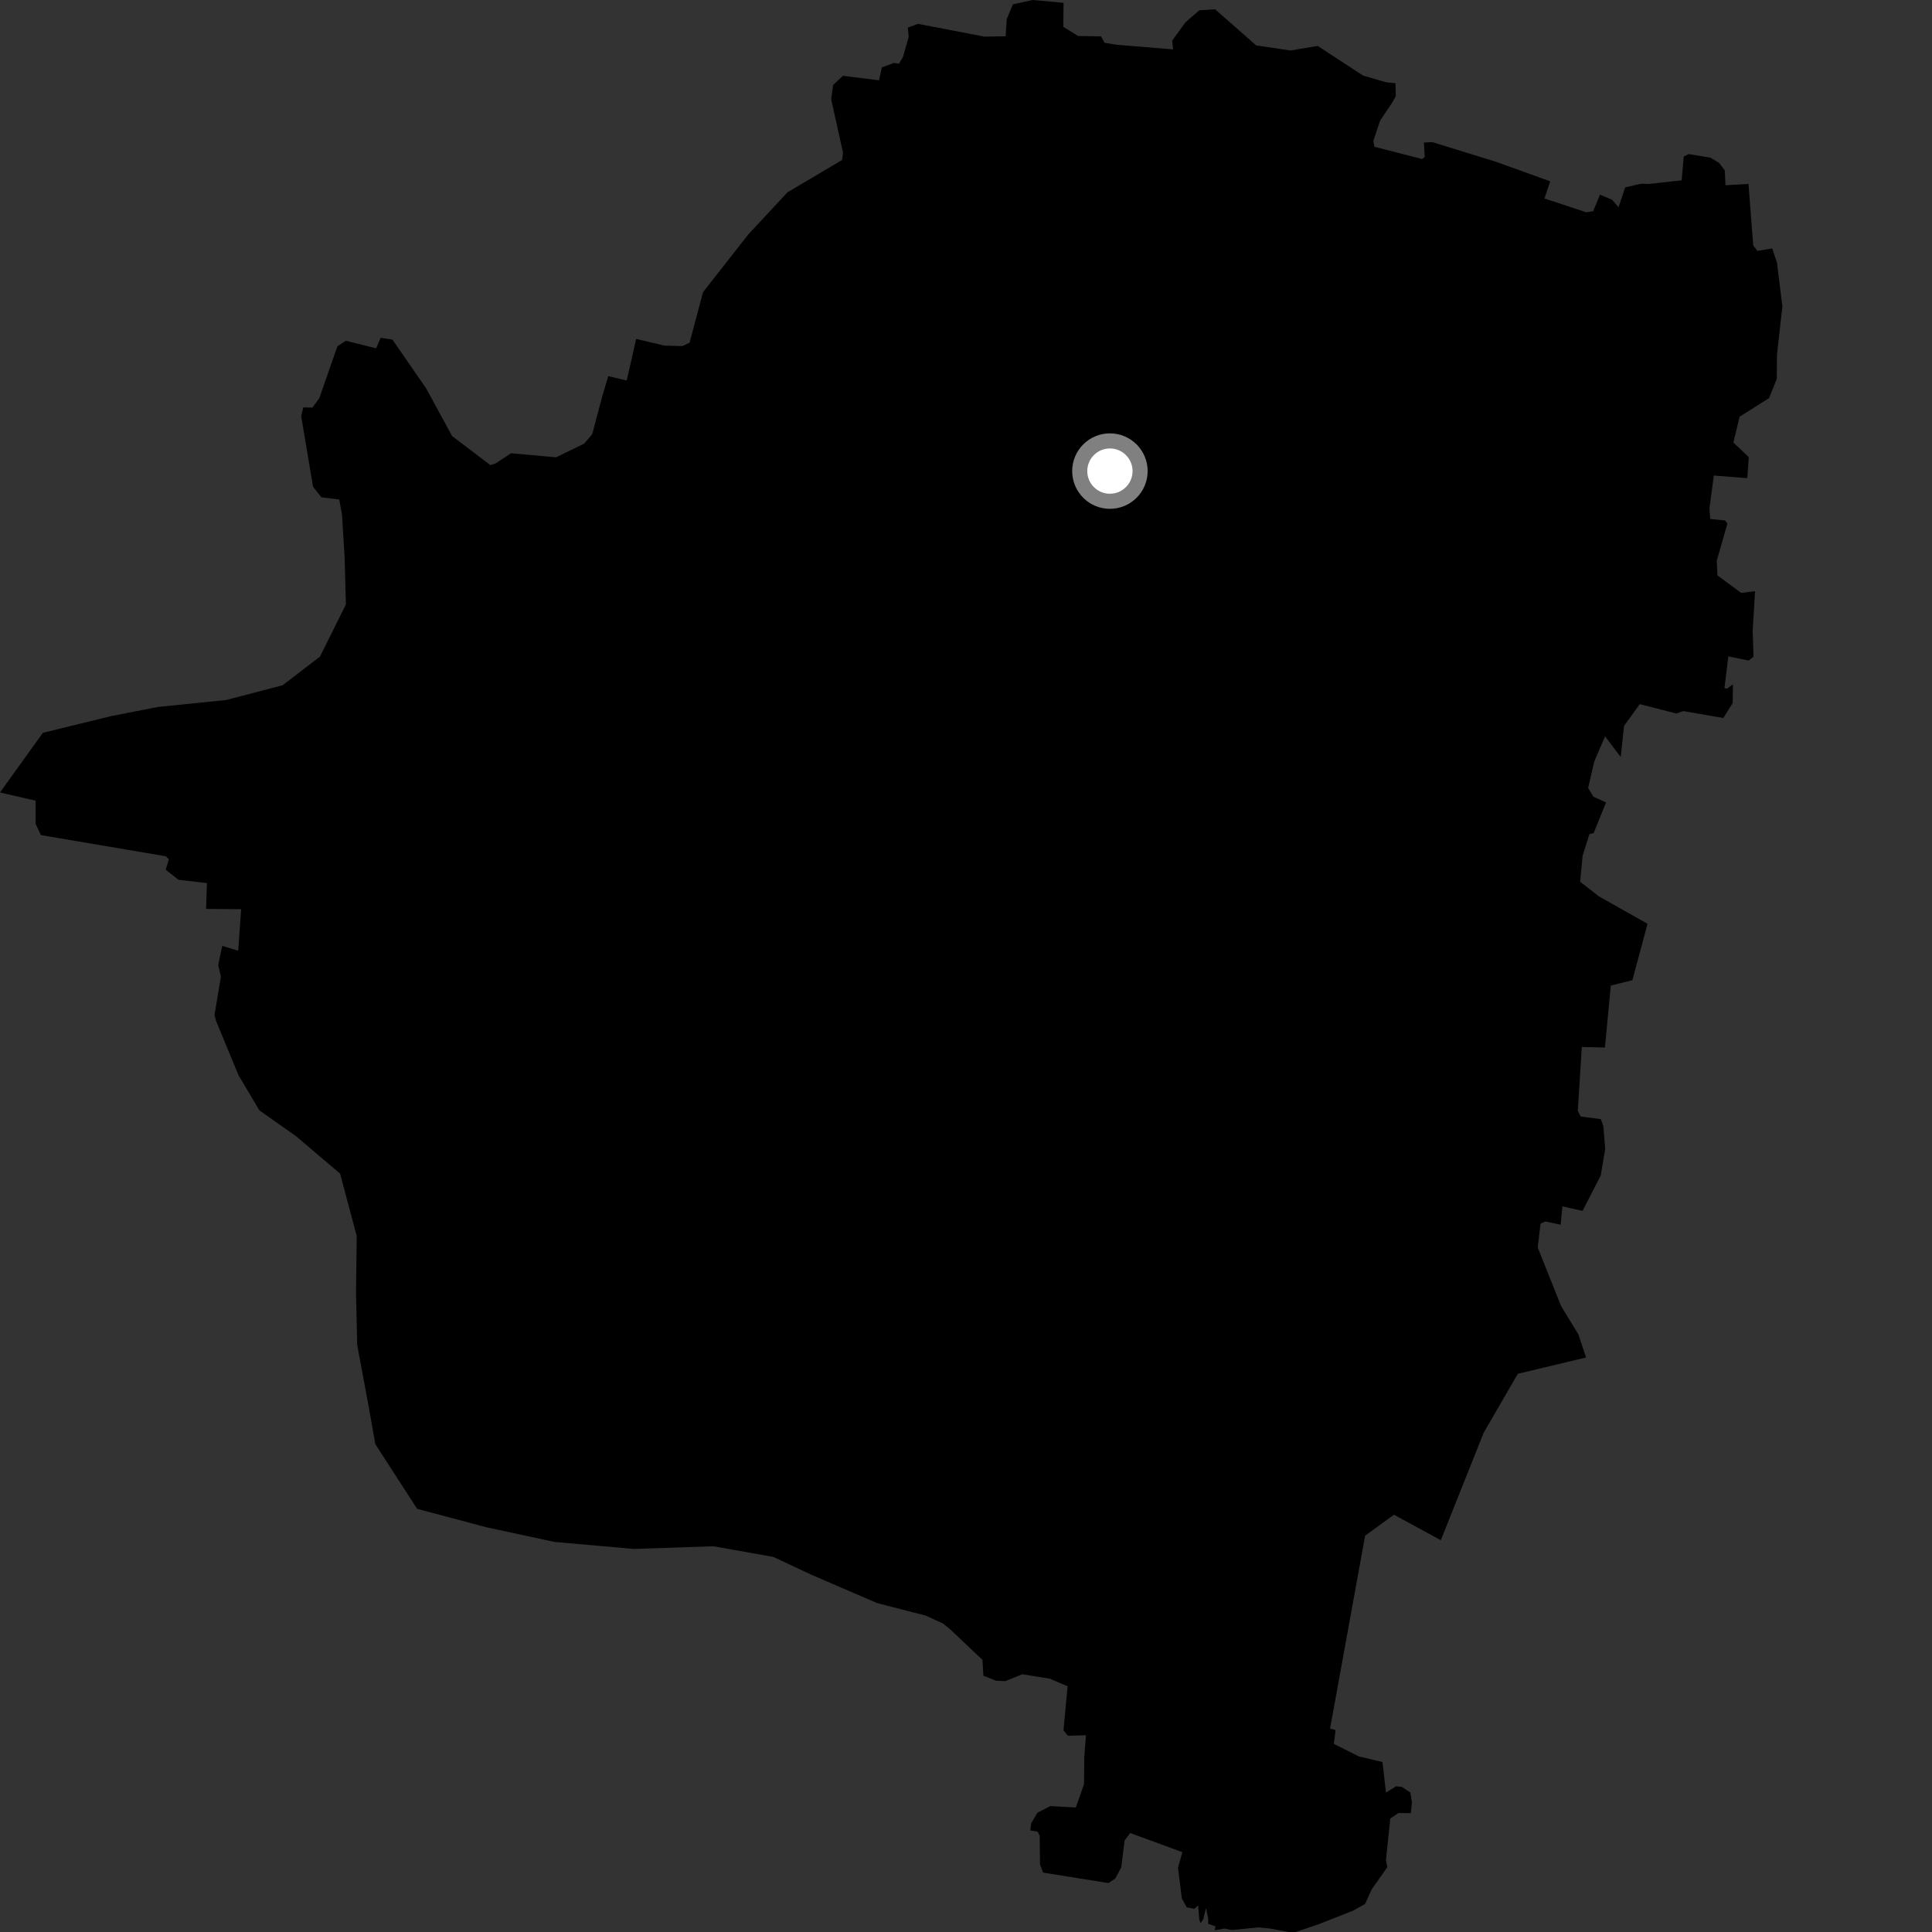 <?xml version="1.0" encoding="utf-8" ?>
<svg baseProfile="full" height="1024" version="1.1" width="1024" xmlns="http://www.w3.org/2000/svg" xmlns:ev="http://www.w3.org/2001/xml-events" xmlns:xlink="http://www.w3.org/1999/xlink"><rect width="100%" height="100%" fill="#333333" stroke="none"/><defs /><polygon fill="black" points="926.733,97.475 914.538,98.186 914.163,90.251 911.087,86.302 906.576,83.555 895.028,81.677 892.422,82.947 891.297,95.587 873.842,97.496 869.714,97.398 861.381,99.322 857.869,109.839 854.455,105.883 848.021,103.174 844.416,111.945 840.696,112.499 818.58,105.182 821.648,96.107 792.712,85.684 759.119,75.327 754.697,75.537 755.15,83.195 753.691,84.274 728.48,77.8 727.899,74.704 731.447,64.014 738.068,54.128 739.802,50.863 739.622,44.077 734.986,43.679 722.464,40.07 698.39,24.343 683.966,26.767 665.76,24.043 644.034,4.916 635.633,5.472 628.279,11.866 621.282,21.53 621.759,26.188 591.841,23.716 585.431,22.67 583.592,19.281 571.429,19.072 563.571,14.227 563.707,1.498 547.398,0.0 536.849,2.312 533.617,10.019 533.007,19.232 521.801,19.416 486.597,12.65 481.176,14.608 481.617,19.643 478.541,30.342 476.436,33.8 473.849,33.346 467.405,35.708 465.89,42.554 446.768,40.174 441.579,45.054 440.535,52.586 446.827,80.944 446.325,84.798 417.355,101.946 396.564,124.308 372.639,154.831 365.491,181.638 361.669,183.424 352.221,183.19 337.18,179.64 332.177,201.682 322.383,199.367 319.199,210.098 313.875,230.164 309.552,235.175 294.741,242.392 270.86,240.231 262.632,245.649 259.881,246.493 239.602,231.105 225.93,205.945 208.013,180.021 201.776,179.012 199.347,184.605 183.285,180.629 178.833,183.545 169.212,211.077 165.606,216.031 160.755,215.93 159.638,220.606 165.918,257.945 170.309,263.545 179.812,264.762 181.282,272.877 182.665,295.683 183.335,320.387 169.587,348.021 149.801,363.202 119.845,371.028 83.69,374.708 58.922,379.55 22.71,388.405 0.0,420.03 18.89,424.379 18.871,436.702 21.716,442.622 87.875,453.84 89.527,455.461 87.801,460.944 94.619,466.315 109.692,468.05 109.22,481.748 127.816,481.894 126.255,503.898 117.795,501.344 115.66,511.46 117.082,517.642 113.69,538.017 114.439,540.884 126.396,569.854 137.496,588.52 156.876,602.18 180.263,622.063 189.077,655.118 188.691,684.97 189.321,712.797 195.087,743.759 198.944,765.44 221.089,799.726 257.969,809.514 293.874,817.25 335.946,820.975 378.096,819.545 409.901,825.193 430.319,834.77 465.012,849.709 490.64,856.293 499.957,860.578 503.947,863.899 520.717,879.769 521.217,888.18 527.901,890.815 532.835,891.019 541.86,887.387 556.45,889.743 565.859,893.767 563.666,917.124 566.032,919.989 575.584,919.698 574.687,931.322 574.558,945.611 570.219,958.017 556.689,957.258 549.867,960.774 546.517,966.384 546.093,970.15 550.001,970.848 551.053,972.997 551.225,988.196 552.879,992.529 587.453,998.059 591.137,995.655 594.287,989.766 596.042,975.518 599.037,971.548 626.684,981.676 624.358,989.925 626.418,1006.271 628.977,1010.924 633.015,1011.692 635.079,1009.935 635.598,1017.074 636.289,1019.359 637.776,1017.212 639.186,1011.302 640.442,1017.198 640.312,1019.64 644.25,1021.007 643.821,1023.074 648.995,1022.172 652.931,1022.946 666.922,1021.554 672.866,1022.115 683.024,1024.0 686.713,1024 699.025,1019.842 717.064,1012.729 723.492,1009.157 727.056,1001.401 735.301,989.622 734.568,986.038 736.875,963.87 741.18,960.957 747.801,960.97 748.344,955.113 747.503,950.034 742.975,947.073 739.937,946.765 734.596,950.114 732.756,933.909 720.206,930.931 706.958,924.275 707.899,916.952 704.961,916.196 723.542,813.926 738.838,802.835 763.665,816.339 786.361,759.396 804.482,728.136 840.643,719.494 836.563,707.219 827.393,692.201 815.014,661.178 816.525,648.538 819.05,647.397 827.163,649.104 828.113,639.368 838.765,641.803 848.395,623.117 850.795,608.923 849.818,597.011 848.499,593.167 837.819,591.77 836.265,588.797 838.393,554.923 850.649,555.213 853.765,522.361 865.206,519.514 873.226,489.631 847.399,475.052 837.512,467.344 838.815,453.571 842.422,442.135 844.652,441.54 851.246,425.31 844.578,422.286 841.746,417.664 845.005,403.555 850.738,390.277 859.011,401.263 860.773,384.74 869.107,373.19 888.54,378.189 892.109,376.877 913.394,380.543 918.37,372.641 918.487,362.712 915.312,365.044 913.995,364.657 916.07,347.907 926.783,350.09 929.41,348.087 928.956,334.443 930.213,313.348 922.871,314.262 910.271,304.956 909.934,297.08 915.568,277.539 914.337,275.873 906.487,275.072 906.042,269.535 908.368,252.036 926.117,253.443 926.881,242.287 918.728,234.546 922.04,220.847 937.645,211.004 941.725,200.84 941.854,187.77 944.709,162.422 941.816,139.127 939.302,131.659 931.457,132.97 929.246,130.07 926.733,97.475" /><circle cx="588.278" cy="249.692" fill="rgb(100%,100%,100%)" r="16" stroke="grey" stroke-width="8" /></svg>